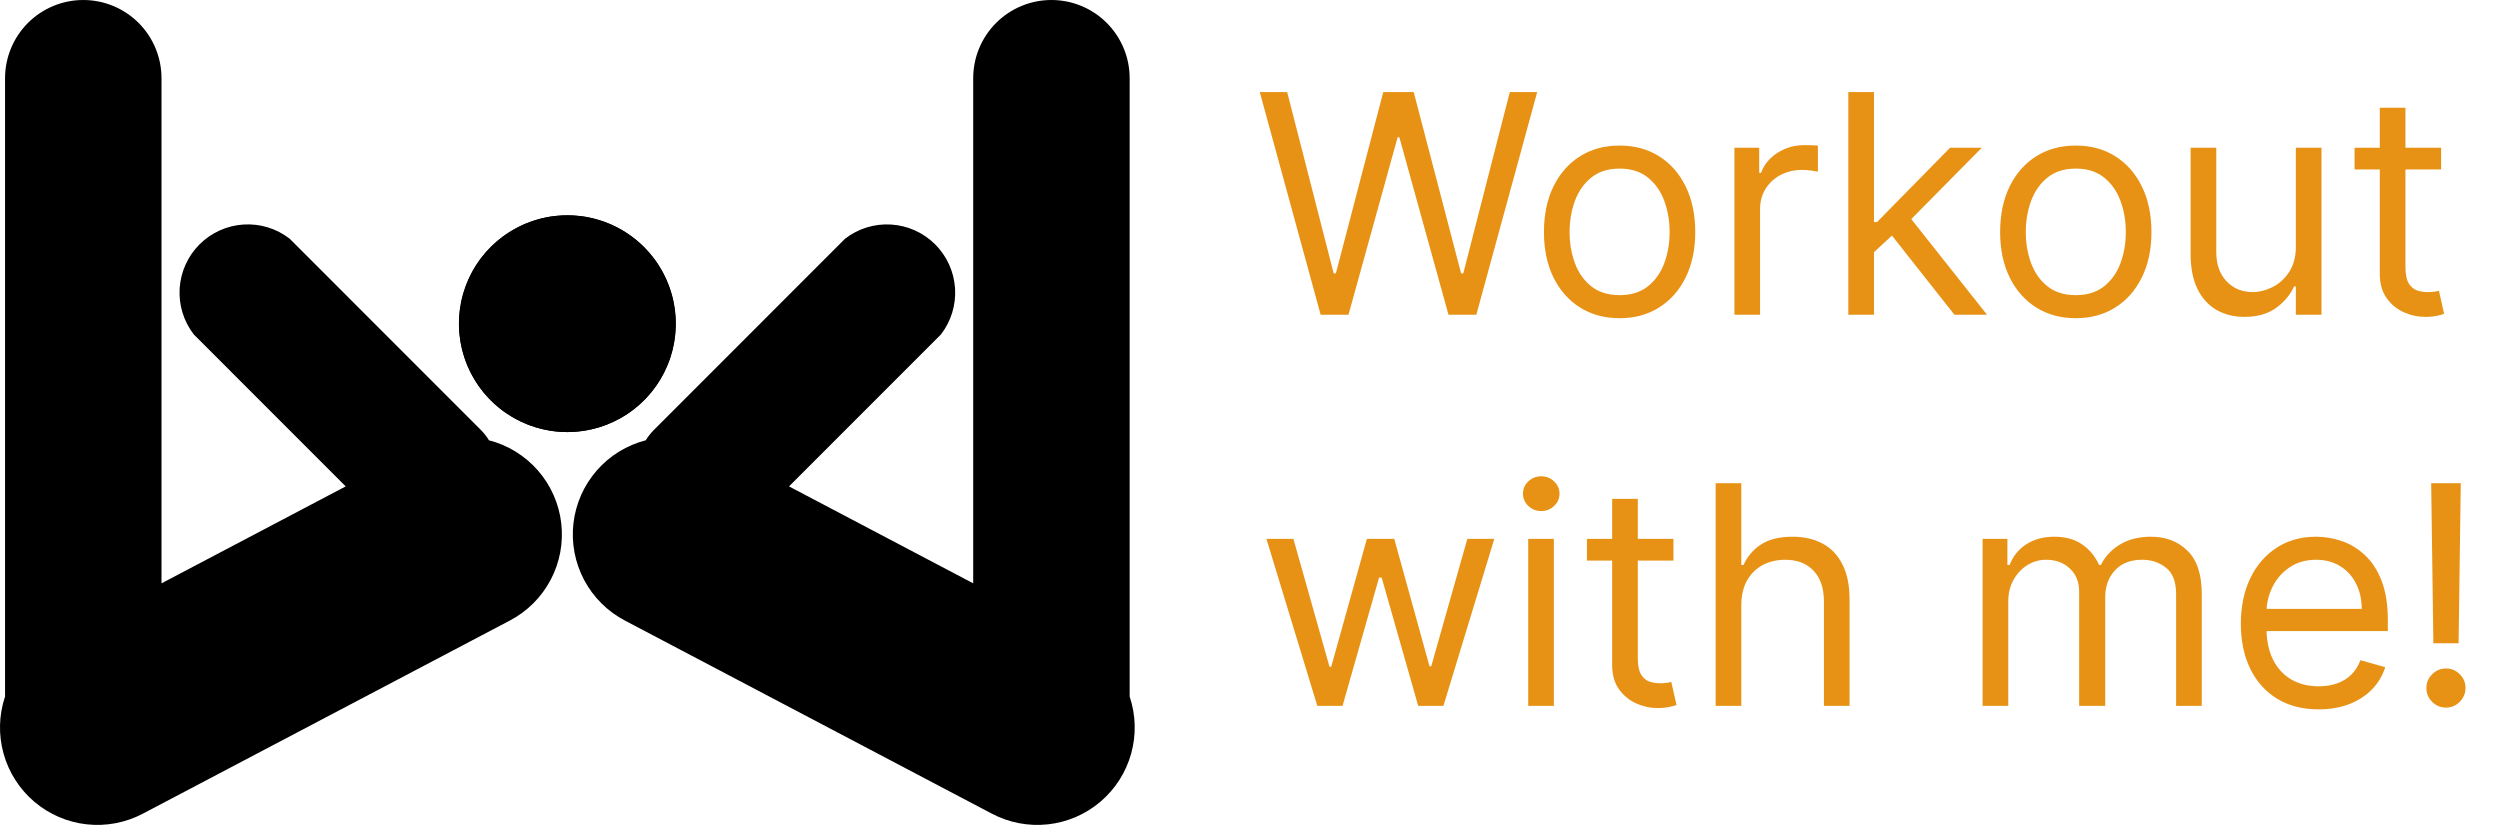 <svg width="147" height="49" viewBox="0 0 147 49" fill="none" xmlns="http://www.w3.org/2000/svg">
<path d="M39.728 19.032C39.728 17.771 39.354 16.539 38.654 15.491C37.954 14.443 36.958 13.626 35.794 13.144C34.629 12.662 33.348 12.536 32.112 12.781C30.875 13.027 29.74 13.634 28.849 14.525C27.957 15.417 27.35 16.552 27.104 17.789C26.858 19.025 26.985 20.306 27.467 21.471C27.949 22.635 28.766 23.631 29.814 24.331C30.862 25.031 32.094 25.405 33.355 25.405C35.045 25.405 36.666 24.733 37.861 23.538C39.056 22.343 39.728 20.722 39.728 19.032Z" fill="black"/>
<path d="M28.739 25.885C29.86 26.172 30.868 26.792 31.629 27.663C32.39 28.535 32.869 29.617 33.002 30.766C33.135 31.915 32.917 33.078 32.375 34.101C31.834 35.123 30.995 35.957 29.969 36.493L8.397 47.845C7.385 48.378 6.236 48.596 5.099 48.471C3.962 48.346 2.889 47.883 2.017 47.142C1.146 46.401 0.516 45.416 0.21 44.313C-0.097 43.211 -0.067 42.043 0.297 40.958V4.6C0.297 3.38 0.782 2.21 1.644 1.347C2.507 0.485 3.677 0 4.897 0C6.117 0 7.287 0.485 8.15 1.347C9.012 2.21 9.497 3.38 9.497 4.6V34.3L20.327 28.6L11.394 19.665C10.797 18.892 10.502 17.928 10.564 16.953C10.627 15.978 11.042 15.06 11.733 14.369C12.424 13.679 13.343 13.264 14.318 13.202C15.293 13.14 16.256 13.435 17.029 14.033L28.292 25.3C28.465 25.474 28.617 25.668 28.744 25.878L28.739 25.885Z" fill="black"/>
<path d="M26.994 19.032C26.994 17.771 27.368 16.539 28.068 15.491C28.768 14.443 29.764 13.626 30.928 13.144C32.093 12.662 33.374 12.536 34.611 12.781C35.847 13.027 36.982 13.634 37.873 14.525C38.765 15.417 39.372 16.552 39.618 17.789C39.864 19.025 39.737 20.306 39.255 21.471C38.773 22.635 37.956 23.631 36.908 24.331C35.86 25.031 34.628 25.405 33.367 25.405C31.677 25.405 30.056 24.733 28.861 23.538C27.666 22.343 26.994 20.722 26.994 19.032Z" fill="black"/>
<path d="M37.982 25.885C36.861 26.172 35.853 26.792 35.092 27.663C34.331 28.535 33.852 29.617 33.719 30.766C33.586 31.915 33.804 33.078 34.346 34.101C34.888 35.123 35.727 35.957 36.752 36.493L58.324 47.845C59.336 48.378 60.485 48.596 61.622 48.471C62.759 48.346 63.832 47.883 64.704 47.142C65.575 46.401 66.205 45.416 66.512 44.313C66.818 43.211 66.788 42.043 66.424 40.958V4.6C66.424 3.38 65.939 2.21 65.077 1.347C64.214 0.485 63.044 0 61.824 0C60.604 0 59.434 0.485 58.571 1.347C57.709 2.21 57.224 3.38 57.224 4.6V34.3L46.394 28.6L55.327 19.666C55.924 18.893 56.219 17.929 56.157 16.954C56.094 15.979 55.679 15.061 54.988 14.37C54.297 13.68 53.378 13.265 52.404 13.203C51.429 13.141 50.465 13.436 49.692 14.034L38.429 25.301C38.256 25.475 38.105 25.669 37.977 25.879L37.982 25.885Z" fill="black"/>
<path d="M77.654 18.505L74.075 5.414H75.686L78.421 16.076H78.549L81.336 5.414H83.126L85.913 16.076H86.041L88.776 5.414H90.387L86.808 18.505H85.171L82.282 8.073H82.18L79.291 18.505H77.654ZM95.232 18.71C94.346 18.71 93.568 18.499 92.899 18.077C92.234 17.655 91.715 17.065 91.34 16.306C90.969 15.548 90.784 14.661 90.784 13.647C90.784 12.624 90.969 11.732 91.34 10.969C91.715 10.206 92.234 9.614 92.899 9.192C93.568 8.77 94.346 8.559 95.232 8.559C96.119 8.559 96.894 8.77 97.559 9.192C98.228 9.614 98.748 10.206 99.119 10.969C99.494 11.732 99.681 12.624 99.681 13.647C99.681 14.661 99.494 15.548 99.119 16.306C98.748 17.065 98.228 17.655 97.559 18.077C96.894 18.499 96.119 18.71 95.232 18.71ZM95.232 17.354C95.906 17.354 96.46 17.182 96.894 16.837C97.329 16.491 97.651 16.038 97.859 15.475C98.068 14.913 98.173 14.303 98.173 13.647C98.173 12.991 98.068 12.379 97.859 11.812C97.651 11.246 97.329 10.788 96.894 10.438C96.46 10.089 95.906 9.914 95.232 9.914C94.559 9.914 94.005 10.089 93.57 10.438C93.136 10.788 92.814 11.246 92.605 11.812C92.396 12.379 92.292 12.991 92.292 13.647C92.292 14.303 92.396 14.913 92.605 15.475C92.814 16.038 93.136 16.491 93.57 16.837C94.005 17.182 94.559 17.354 95.232 17.354ZM101.984 18.505V8.687H103.441V10.17H103.544C103.723 9.684 104.046 9.29 104.515 8.987C104.984 8.685 105.512 8.533 106.1 8.533C106.211 8.533 106.35 8.536 106.516 8.54C106.682 8.544 106.808 8.55 106.893 8.559V10.093C106.842 10.08 106.725 10.061 106.541 10.036C106.363 10.006 106.173 9.991 105.973 9.991C105.495 9.991 105.069 10.091 104.694 10.291C104.323 10.487 104.029 10.76 103.812 11.109C103.599 11.455 103.492 11.849 103.492 12.292V18.505H101.984ZM110.087 14.925L110.062 13.059H110.369L114.664 8.687H116.531L111.954 13.315H111.826L110.087 14.925ZM108.681 18.505V5.414H110.19V18.505H108.681ZM114.92 18.505L111.085 13.647L112.158 12.599L116.837 18.505H114.92ZM122.057 18.71C121.17 18.71 120.393 18.499 119.723 18.077C119.059 17.655 118.539 17.065 118.164 16.306C117.793 15.548 117.608 14.661 117.608 13.647C117.608 12.624 117.793 11.732 118.164 10.969C118.539 10.206 119.059 9.614 119.723 9.192C120.393 8.77 121.17 8.559 122.057 8.559C122.943 8.559 123.719 8.77 124.383 9.192C125.052 9.614 125.572 10.206 125.943 10.969C126.318 11.732 126.505 12.624 126.505 13.647C126.505 14.661 126.318 15.548 125.943 16.306C125.572 17.065 125.052 17.655 124.383 18.077C123.719 18.499 122.943 18.71 122.057 18.71ZM122.057 17.354C122.73 17.354 123.284 17.182 123.719 16.837C124.153 16.491 124.475 16.038 124.684 15.475C124.893 14.913 124.997 14.303 124.997 13.647C124.997 12.991 124.893 12.379 124.684 11.812C124.475 11.246 124.153 10.788 123.719 10.438C123.284 10.089 122.73 9.914 122.057 9.914C121.383 9.914 120.829 10.089 120.395 10.438C119.96 10.788 119.638 11.246 119.429 11.812C119.221 12.379 119.116 12.991 119.116 13.647C119.116 14.303 119.221 14.913 119.429 15.475C119.638 16.038 119.96 16.491 120.395 16.837C120.829 17.182 121.383 17.354 122.057 17.354ZM134.996 14.491V8.687H136.504V18.505H134.996V16.843H134.893C134.663 17.342 134.305 17.766 133.82 18.115C133.334 18.46 132.72 18.633 131.979 18.633C131.365 18.633 130.82 18.499 130.342 18.23C129.865 17.957 129.49 17.548 129.217 17.003C128.945 16.453 128.808 15.761 128.808 14.925V8.687H130.317V14.823C130.317 15.539 130.517 16.11 130.918 16.536C131.322 16.962 131.838 17.175 132.464 17.175C132.839 17.175 133.221 17.08 133.609 16.888C134.001 16.696 134.329 16.402 134.593 16.006C134.861 15.609 134.996 15.104 134.996 14.491ZM143.537 8.687V9.965H138.449V8.687H143.537ZM139.932 6.335H141.44V15.693C141.44 16.119 141.502 16.438 141.626 16.651C141.754 16.86 141.916 17.001 142.112 17.073C142.312 17.141 142.523 17.175 142.744 17.175C142.911 17.175 143.047 17.167 143.154 17.15C143.26 17.129 143.345 17.111 143.409 17.099L143.716 18.454C143.614 18.492 143.471 18.531 143.288 18.569C143.105 18.611 142.872 18.633 142.591 18.633C142.165 18.633 141.747 18.541 141.338 18.358C140.933 18.175 140.597 17.896 140.328 17.521C140.064 17.146 139.932 16.673 139.932 16.102V6.335Z" fill="#E79215"/>
<path d="M77.458 41.505L74.467 31.687H76.052L78.174 39.204H78.276L80.373 31.687H81.984L84.055 39.178H84.157L86.279 31.687H87.864L84.873 41.505H83.39L81.242 33.962H81.089L78.941 41.505H77.458ZM89.859 41.505V31.687H91.367V41.505H89.859ZM90.626 30.05C90.332 30.05 90.078 29.95 89.865 29.75C89.656 29.55 89.552 29.309 89.552 29.028C89.552 28.747 89.656 28.506 89.865 28.305C90.078 28.105 90.332 28.005 90.626 28.005C90.92 28.005 91.171 28.105 91.38 28.305C91.593 28.506 91.7 28.747 91.7 29.028C91.7 29.309 91.593 29.55 91.38 29.75C91.171 29.95 90.92 30.05 90.626 30.05ZM98.4 31.687V32.965H93.312V31.687H98.4ZM94.795 29.335H96.303V38.693C96.303 39.119 96.365 39.438 96.489 39.651C96.617 39.86 96.779 40.001 96.975 40.073C97.175 40.141 97.386 40.175 97.608 40.175C97.774 40.175 97.91 40.167 98.017 40.15C98.123 40.129 98.208 40.111 98.272 40.099L98.579 41.454C98.477 41.492 98.334 41.531 98.151 41.569C97.968 41.611 97.735 41.633 97.454 41.633C97.028 41.633 96.61 41.541 96.201 41.358C95.796 41.175 95.46 40.896 95.191 40.521C94.927 40.146 94.795 39.673 94.795 39.102V29.335ZM102.389 35.599V41.505H100.88V28.414H102.389V33.221H102.517C102.747 32.714 103.092 32.311 103.552 32.013C104.017 31.71 104.634 31.559 105.406 31.559C106.075 31.559 106.661 31.693 107.164 31.962C107.666 32.226 108.056 32.633 108.333 33.183C108.615 33.728 108.755 34.423 108.755 35.266V41.505H107.247V35.369C107.247 34.589 107.044 33.986 106.639 33.56C106.239 33.129 105.683 32.914 104.971 32.914C104.477 32.914 104.034 33.019 103.642 33.227C103.254 33.436 102.947 33.741 102.721 34.141C102.5 34.542 102.389 35.028 102.389 35.599ZM116.577 41.505V31.687H118.035V33.221H118.163C118.367 32.697 118.697 32.29 119.153 32C119.609 31.706 120.157 31.559 120.796 31.559C121.444 31.559 121.983 31.706 122.413 32C122.848 32.29 123.187 32.697 123.43 33.221H123.532C123.783 32.714 124.161 32.311 124.663 32.013C125.166 31.71 125.769 31.559 126.472 31.559C127.35 31.559 128.068 31.834 128.626 32.384C129.185 32.929 129.464 33.779 129.464 34.934V41.505H127.955V34.934C127.955 34.209 127.757 33.692 127.361 33.381C126.965 33.07 126.498 32.914 125.961 32.914C125.271 32.914 124.736 33.123 124.357 33.541C123.977 33.954 123.788 34.478 123.788 35.113V41.505H122.254V34.781C122.254 34.222 122.072 33.773 121.71 33.432C121.348 33.087 120.881 32.914 120.31 32.914C119.918 32.914 119.552 33.019 119.211 33.227C118.874 33.436 118.602 33.726 118.393 34.097C118.188 34.463 118.086 34.887 118.086 35.369V41.505H116.577ZM136.338 41.71C135.392 41.71 134.576 41.501 133.89 41.083C133.208 40.661 132.682 40.073 132.311 39.319C131.945 38.56 131.762 37.678 131.762 36.673C131.762 35.667 131.945 34.781 132.311 34.014C132.682 33.242 133.198 32.641 133.858 32.211C134.523 31.776 135.299 31.559 136.185 31.559C136.696 31.559 137.201 31.644 137.7 31.815C138.199 31.985 138.652 32.262 139.061 32.646C139.471 33.025 139.797 33.528 140.039 34.154C140.282 34.781 140.404 35.552 140.404 36.468V37.107H132.836V35.803H138.87C138.87 35.249 138.759 34.755 138.537 34.32C138.32 33.886 138.009 33.543 137.604 33.291C137.204 33.04 136.731 32.914 136.185 32.914C135.584 32.914 135.064 33.063 134.625 33.361C134.191 33.656 133.856 34.039 133.622 34.512C133.387 34.985 133.27 35.492 133.27 36.033V36.903C133.27 37.644 133.398 38.273 133.654 38.788C133.914 39.3 134.274 39.69 134.734 39.958C135.194 40.222 135.729 40.354 136.338 40.354C136.735 40.354 137.093 40.299 137.412 40.188C137.736 40.073 138.015 39.903 138.25 39.677C138.484 39.447 138.665 39.161 138.793 38.82L140.25 39.229C140.097 39.724 139.839 40.158 139.477 40.533C139.115 40.904 138.667 41.194 138.135 41.403C137.602 41.607 137.003 41.71 136.338 41.71ZM144.693 28.414L144.565 37.823H143.082L142.954 28.414H144.693ZM143.824 41.607C143.508 41.607 143.238 41.494 143.012 41.269C142.786 41.043 142.673 40.772 142.673 40.457C142.673 40.141 142.786 39.871 143.012 39.645C143.238 39.419 143.508 39.306 143.824 39.306C144.139 39.306 144.409 39.419 144.635 39.645C144.861 39.871 144.974 40.141 144.974 40.457C144.974 40.666 144.921 40.857 144.814 41.032C144.712 41.207 144.574 41.347 144.399 41.454C144.228 41.556 144.037 41.607 143.824 41.607Z" fill="#E79215"/>
</svg>
